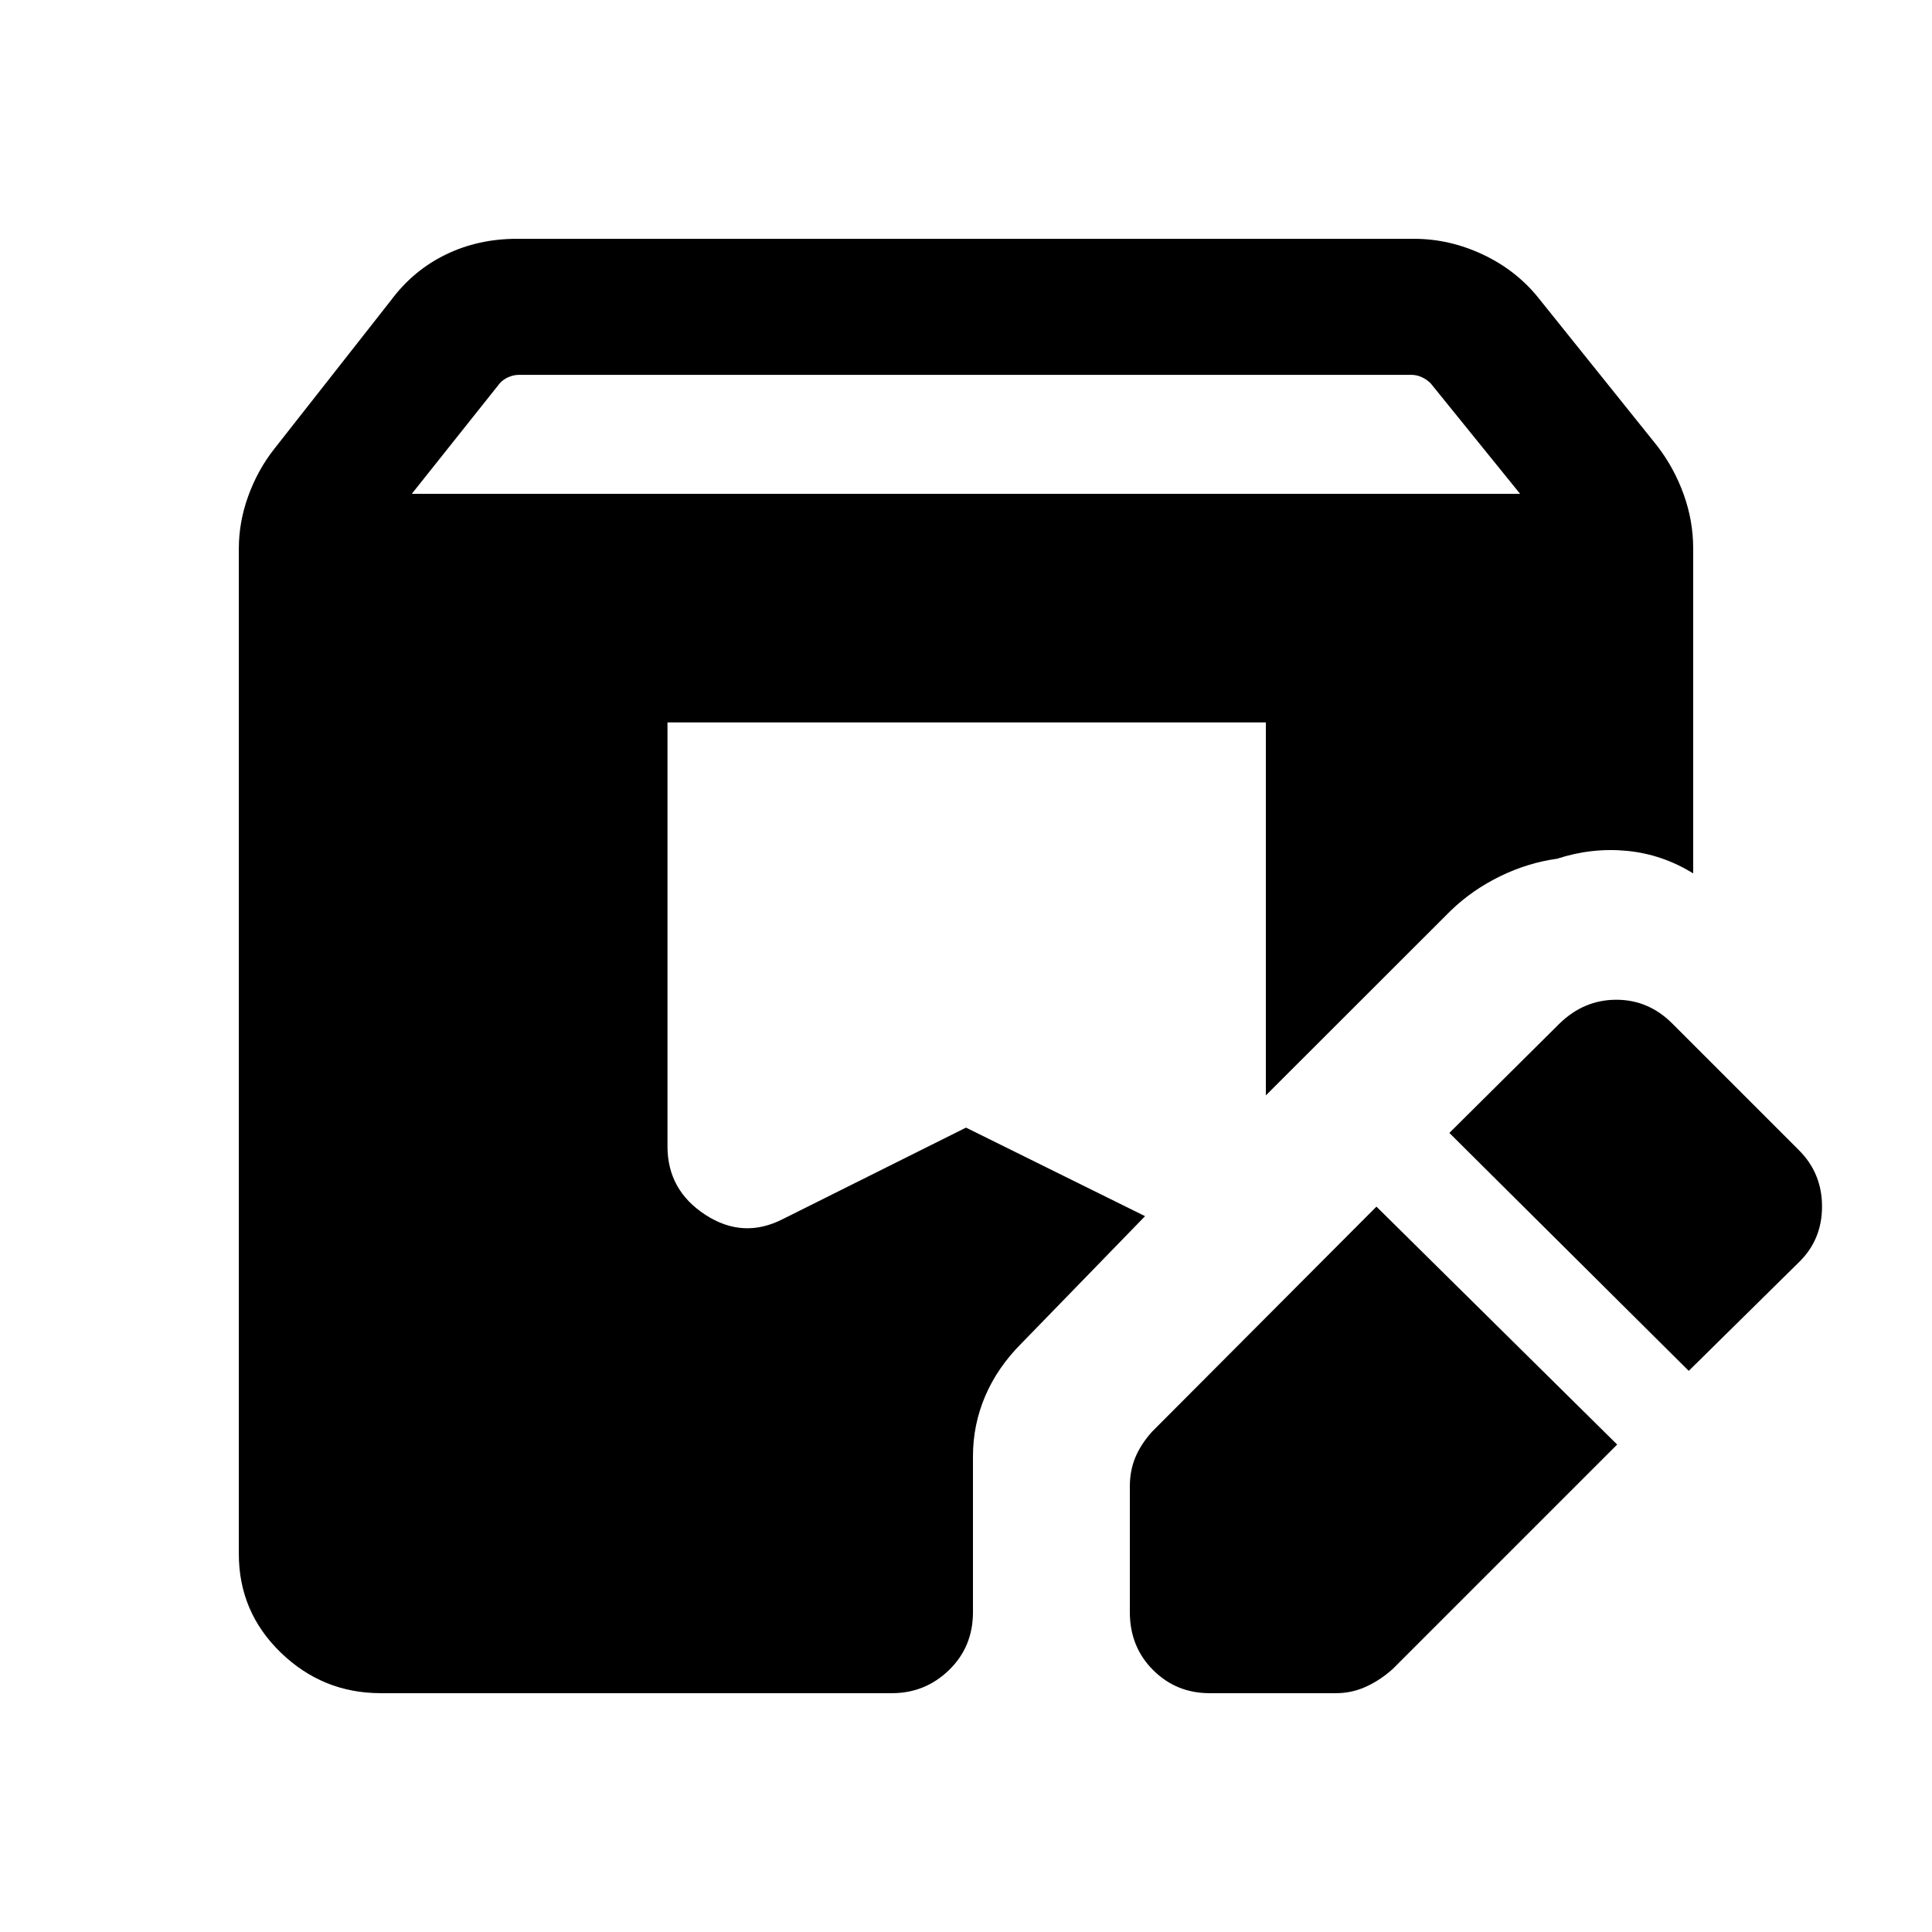 <svg xmlns="http://www.w3.org/2000/svg" height="40" viewBox="0 -960 960 960" width="40"><path d="M803.562-242.207 692.05-130.694q-6.282 5.615-13.333 8.82-7.052 3.206-14.872 3.206h-62.82q-16.564 0-28.089-11.526-11.526-11.525-11.526-28.756v-62.435q0-7.82 2.706-14.372 2.705-6.551 8.32-12.833l111.513-111.846 119.613 118.229Zm-614.33 123.539q-28.872 0-49.718-20.18-20.846-20.179-20.846-49.051v-499.407q0-13.359 4.706-26.282 4.705-12.923 12.781-23.205l58.232-74.129q11.025-14.769 27.102-22.589 16.077-7.821 35.307-7.821h445.895q17.564 0 34.166 7.821 16.603 7.82 27.628 21.589l59.026 73.565q8.41 10.949 13.115 24.064 4.706 13.115 4.706 26.807v161.46q-15.436-9.513-32.936-11.192-17.499-1.68-34.652 3.91-14.565 2-28.36 8.731t-24.461 17.013l-91.925 91.847v-185.312h-297.33v210.668q0 21.718 18.808 33.974 18.807 12.256 38.576 2.103L480-399.694l88.975 44-61.411 63.207q-11.949 11.948-18.026 26.217-6.077 14.269-6.077 29.833v77.487q0 17.231-11.859 28.756-11.859 11.526-28.422 11.526H189.232Zm649.895-160.154L720.179-397.051l54.795-54.41q12.154-11.769 28.154-11.769t27.769 11.769l63.024 63.024q11.436 11.436 11.436 27.936t-11.436 27.653l-54.794 54.026ZM204.615-714.614h550.718l-44.436-54.899q-1.923-1.923-4.424-3.077-2.5-1.154-5.192-1.154H257.924q-2.692 0-5.32 1.154-2.629 1.154-4.296 3.077l-43.693 54.899Z"/></svg>